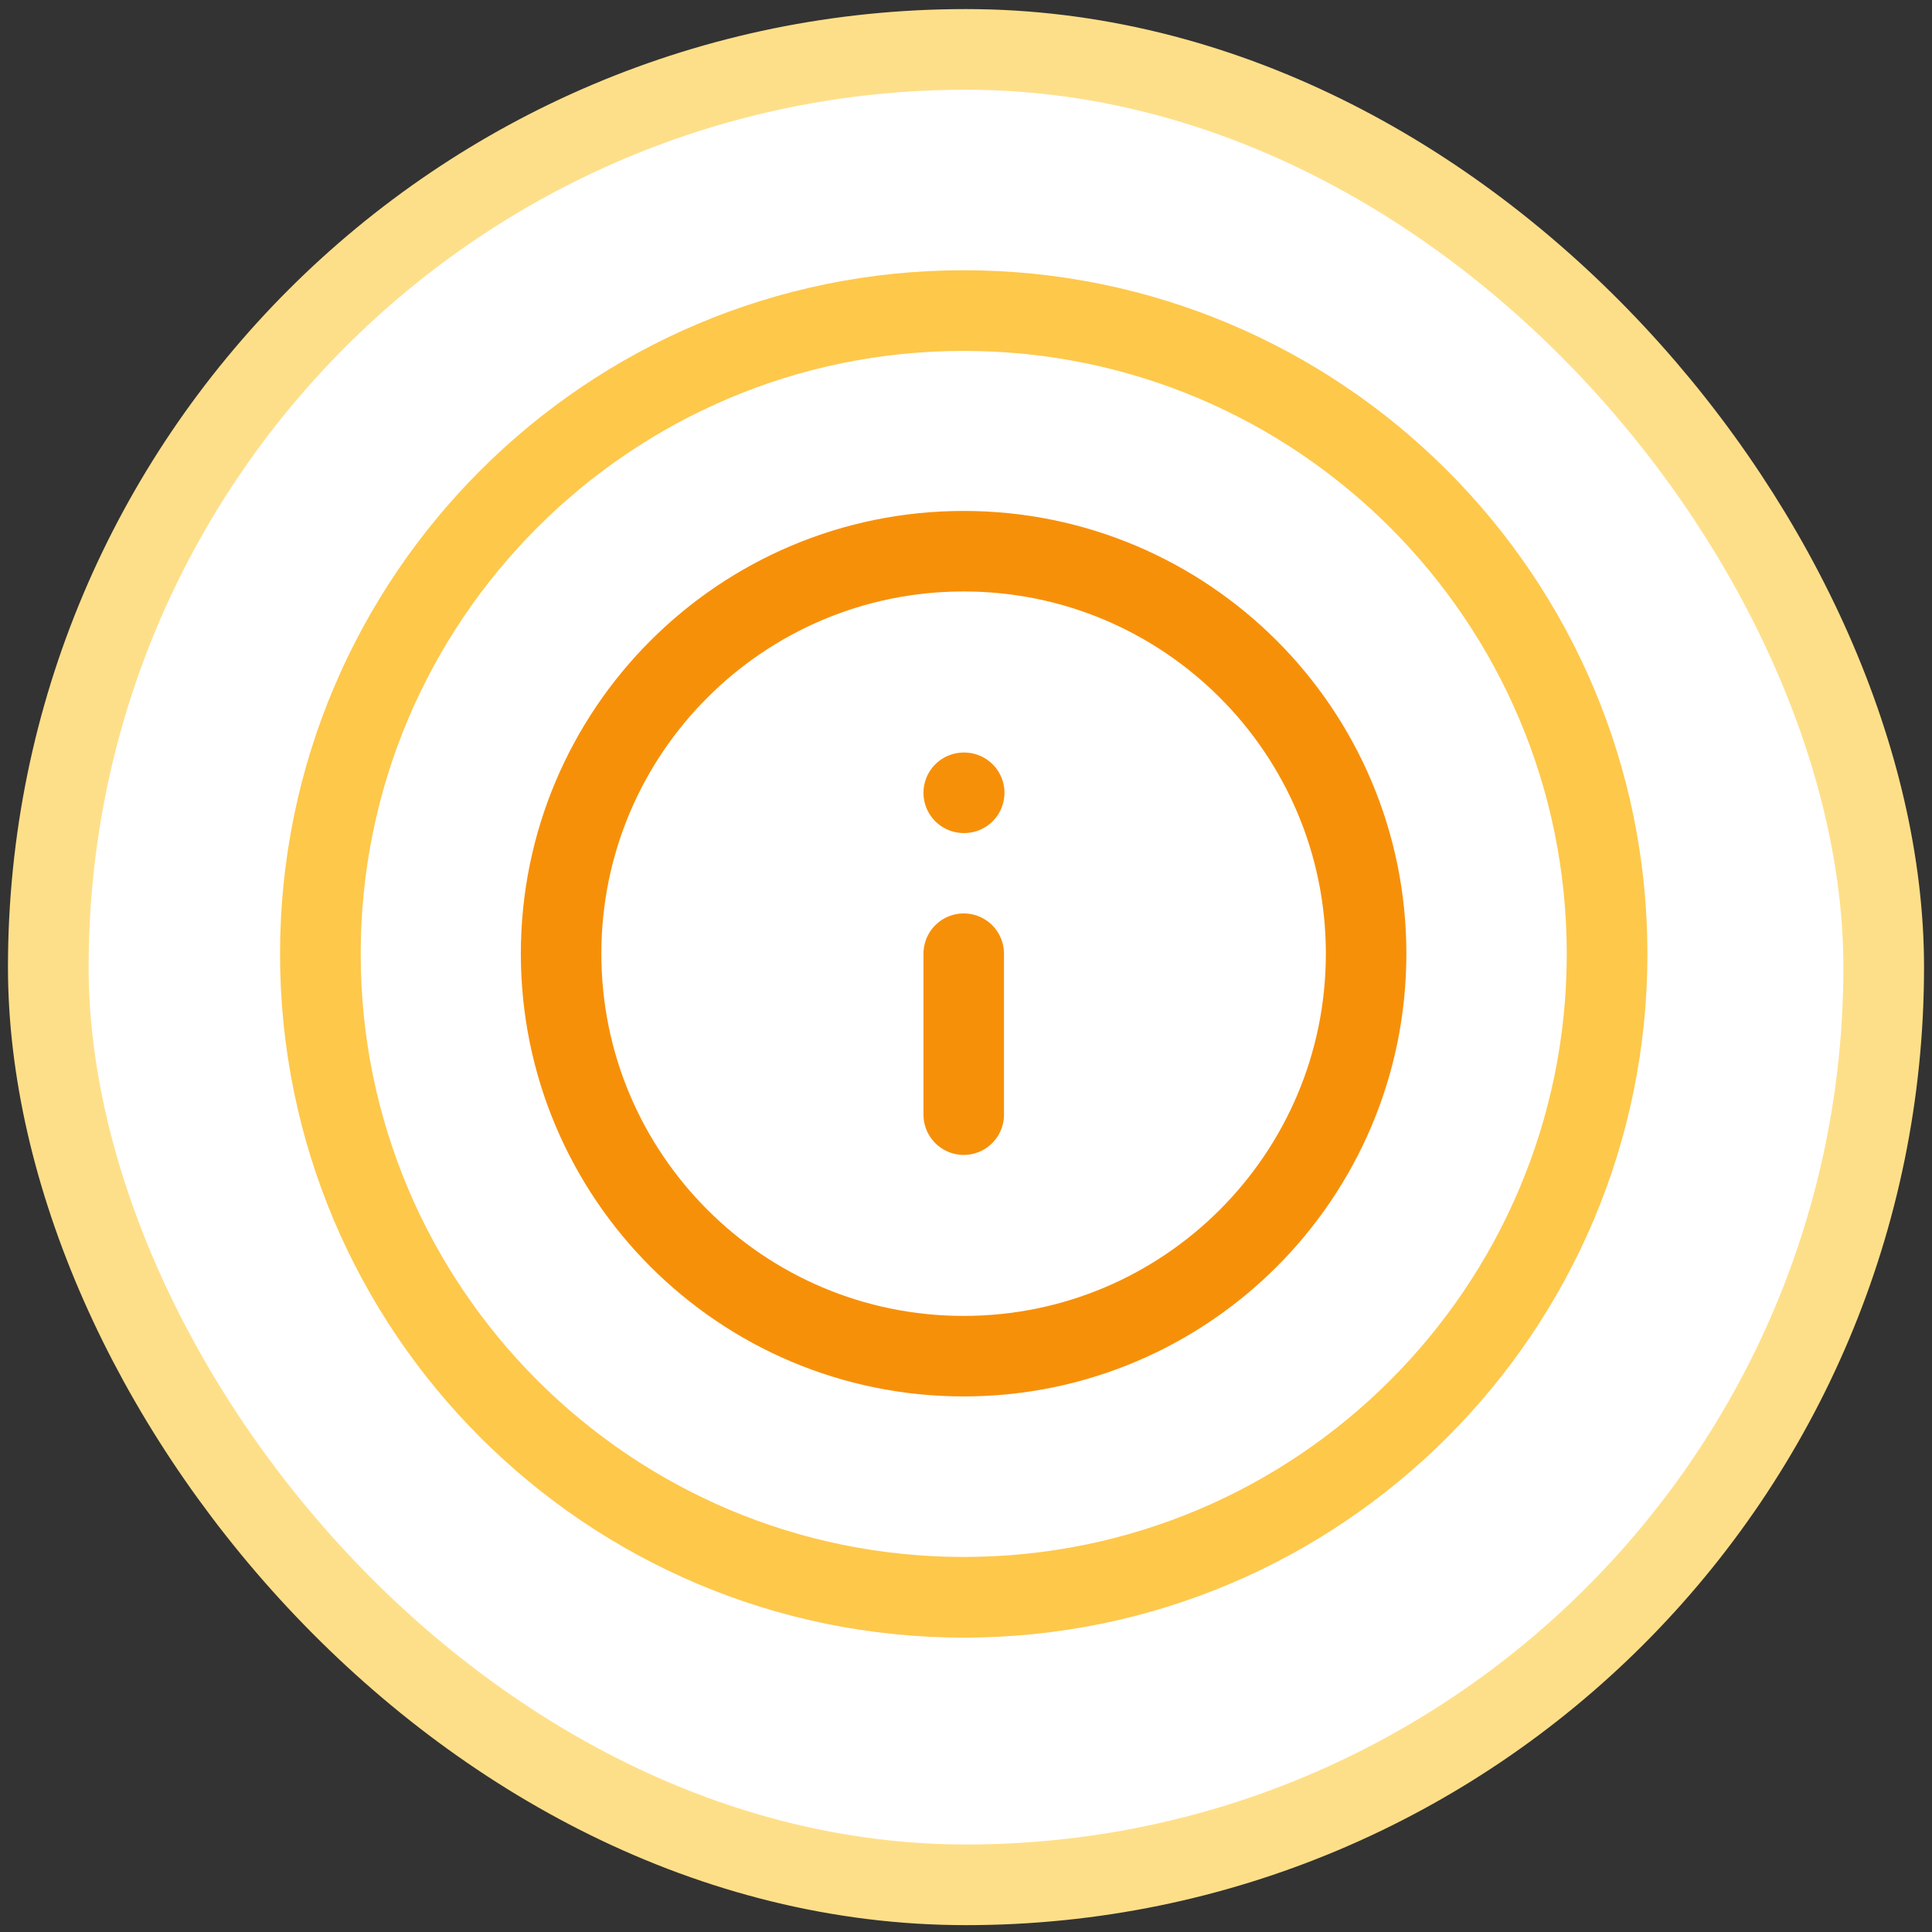 <svg width="40" height="40" viewBox="0 0 40 40" fill="none" xmlns="http://www.w3.org/2000/svg">
<rect x="0" y="0" width="40" height="40" fill="#333333" stroke="none"/>
<rect x="1" y="1.023" width="38" height="38" rx="19" fill="white"/>
<rect x="1" y="1.023" width="38" height="38" rx="19" stroke="#FEDF89" stroke-width="1.67"/>
<g clip-path="url(#clip0_2753_198911)">
<path d="M19.951 11.412C24.553 11.412 28.284 15.142 28.284 19.745C28.284 24.347 24.553 28.078 19.951 28.078C15.348 28.078 11.617 24.347 11.617 19.745C11.617 15.142 15.348 11.412 19.951 11.412Z" stroke="#F79009" stroke-width="1.667" stroke-linecap="round" stroke-linejoin="round"/>
<path d="M19.953 23.078V19.745" stroke="#F79009" stroke-width="1.667" stroke-linecap="round" stroke-linejoin="round"/>
<path d="M19.953 16.414H19.963" stroke="#F79009" stroke-width="1.667" stroke-linecap="round" stroke-linejoin="round"/>
</g>
<path d="M19.953 33.07C27.31 33.07 33.273 27.107 33.273 19.75C33.273 12.393 27.31 6.43 19.953 6.43C12.597 6.43 6.633 12.393 6.633 19.75C6.633 27.107 12.597 33.07 19.953 33.07Z" stroke="#FEC84B" stroke-width="1.67" stroke-linecap="round" stroke-linejoin="round"/>
<defs>
<clipPath id="clip0_2753_198911">
<rect width="20" height="20" fill="white" transform="matrix(1 0 0 -1 9.953 29.75)"/>
</clipPath>
</defs>
</svg>
